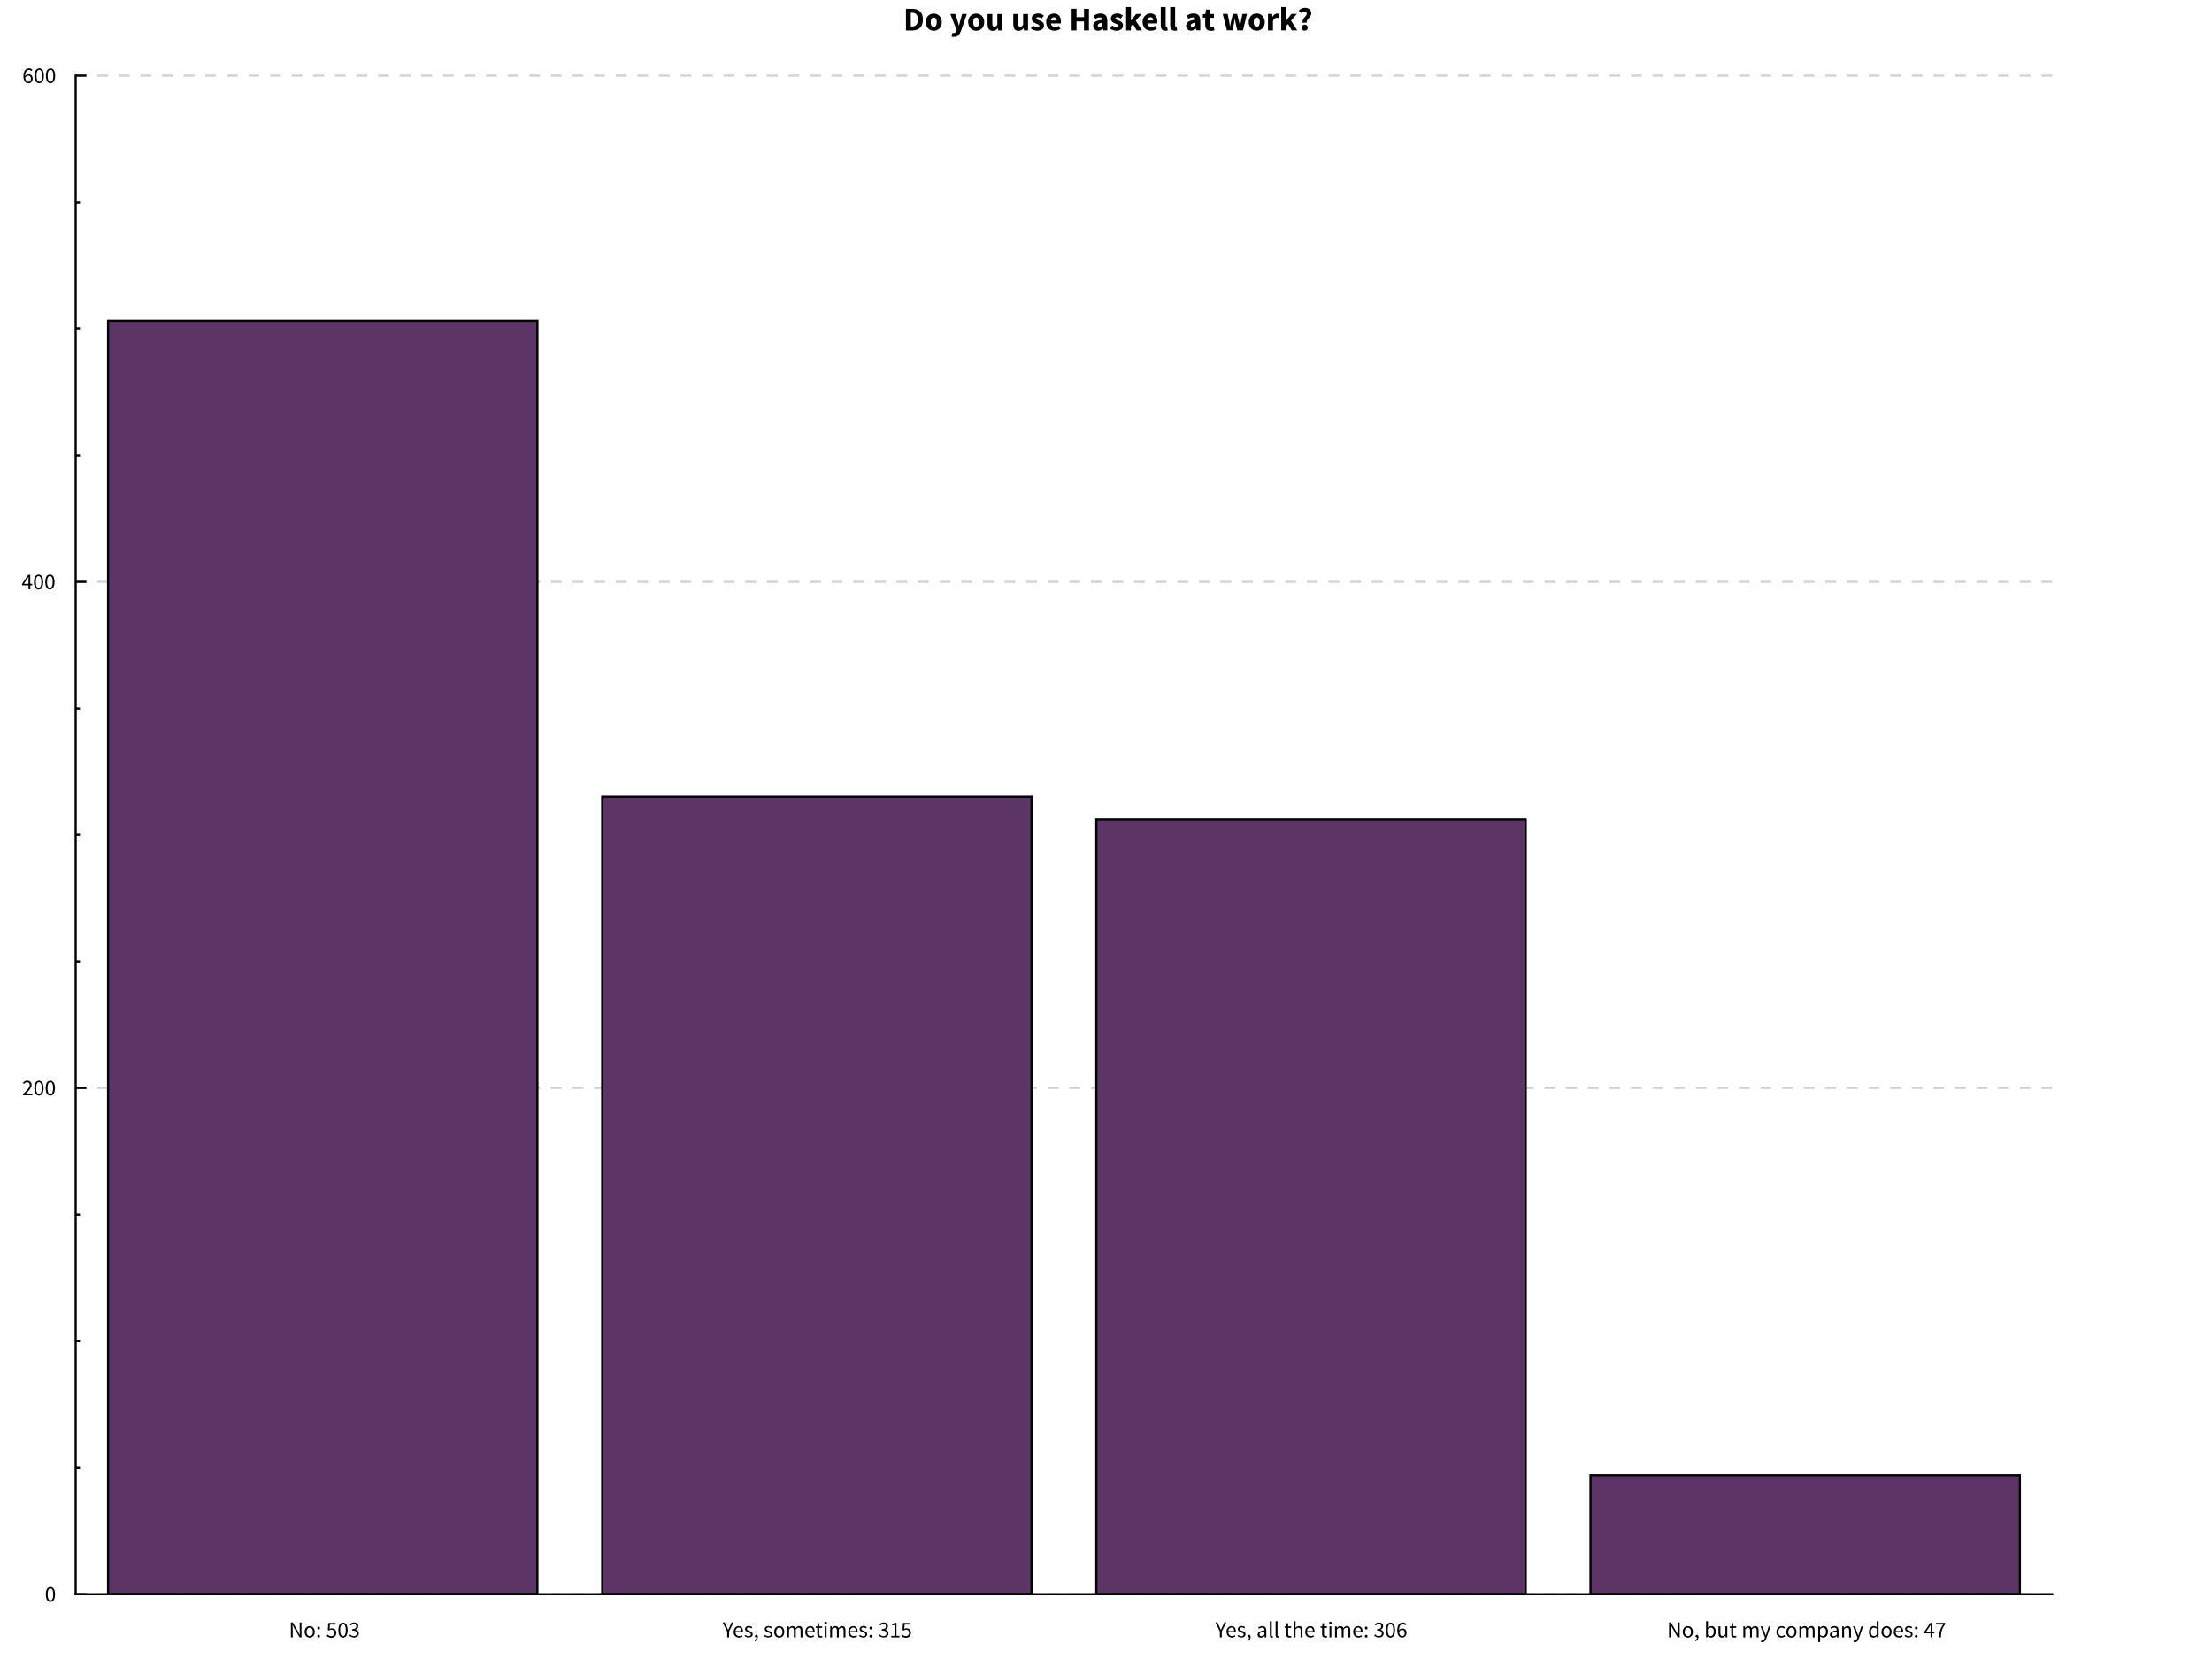 <svg xmlns="http://www.w3.org/2000/svg" stroke="#000" viewBox="0 0 1024 768" font-size="1"><path fill="#FFF" stroke="none" d="M0 0v768h1024V0z"/><path stroke="none" d="M418.165 14.102zm1.186-10.04h2.84c1.16 0 2.08.29 2.08.29.93.294 1.59.902 1.59.902.67.608 1.02 1.548 1.02 1.548.36.94.36 2.233.36 2.233 0 1.293-.35 2.248-.35 2.248-.35.955-1 1.58-1 1.58-.64.623-1.54.93-1.54.93-.9.31-2.01.31-2.01.31h-2.95V4.06zm0 0zm2.7 8.207c.65 0 1.17-.17 1.17-.17.53-.17.9-.55.9-.55.37-.38.58-1 .58-1 .21-.62.21-1.53.21-1.53 0-.9-.21-1.5-.21-1.5-.2-.61-.57-.97-.57-.97-.37-.37-.89-.52-.89-.52-.52-.16-1.17-.16-1.17-.16h-.43v6.37h.43zm5.9 1.83zm.56-3.82c0-.96.31-1.7.31-1.7.31-.75.83-1.26.83-1.26.52-.51 1.2-.78 1.2-.78.68-.27 1.4-.27 1.4-.27.73 0 1.4.27 1.4.27.67.27 1.19.77 1.19.77.52.51.83 1.25.83 1.25.31.74.31 1.7.31 1.7 0 .95-.31 1.7-.31 1.7-.31.74-.82 1.25-.82 1.25-.52.5-1.19.77-1.19.77-.67.27-1.39.27-1.39.27-.73 0-1.4-.27-1.4-.27-.67-.27-1.19-.78-1.19-.78-.51-.51-.82-1.26-.82-1.26-.31-.75-.31-1.71-.31-1.71zm0 0zm2.33 0c0 1 .35 1.58.35 1.58.35.58 1.06.58 1.06.58.7 0 1.05-.59 1.05-.59.36-.59.36-1.59.36-1.59 0-1-.35-1.59-.35-1.59-.35-.59-1.04-.59-1.04-.59-.71 0-1.05.58-1.05.58-.34.58-.34 1.58-.34 1.58zm8.87 3.82zm1.17 1.11c.11.03.25.06.25.06.14.03.27.03.27.03.57 0 .88-.28.88-.28.31-.28.47-.73.47-.73l.11-.4-2.94-7.44h2.28l1.1 3.28c.17.52.31 1.06.31 1.06.14.54.29 1.11.29 1.11h.06c.12-.54.25-1.09.25-1.09.13-.55.27-1.09.27-1.09l.92-3.28h2.17l-2.65 7.72c-.28.72-.58 1.27-.58 1.27-.3.54-.69.91-.69.91-.39.36-.89.54-.89.54-.5.18-1.17.18-1.17.18-.35 0-.6-.04-.6-.04-.25-.04-.48-.12-.48-.12l.4-1.73zm6.73-1.11zm.56-3.82c0-.96.31-1.7.31-1.7.31-.75.83-1.26.83-1.26.52-.51 1.2-.78 1.2-.78.68-.27 1.4-.27 1.4-.27.73 0 1.4.27 1.4.27.67.27 1.19.77 1.19.77.52.51.83 1.25.83 1.25.31.74.31 1.7.31 1.7 0 .95-.31 1.7-.31 1.7-.3.74-.82 1.25-.82 1.25-.51.5-1.18.77-1.18.77-.67.27-1.39.27-1.39.27-.72 0-1.4-.27-1.4-.27-.67-.27-1.19-.78-1.19-.78-.52-.51-.83-1.26-.83-1.26-.31-.75-.31-1.71-.31-1.71zm0 0zm2.33 0c0 1 .35 1.58.35 1.58.35.58 1.06.58 1.06.58.7 0 1.05-.59 1.05-.59.36-.59.36-1.59.36-1.59 0-1-.35-1.59-.35-1.59-.35-.59-1.05-.59-1.05-.59-.71 0-1.05.58-1.05.58-.34.58-.34 1.58-.34 1.58zm5.67 3.82zm.93-7.64h2.27v4.45c0 .83.24 1.14.24 1.14.23.3.73.3.73.3.43 0 .73-.2.73-.2.29-.2.63-.65.63-.65V6.46h2.27v7.64h-1.85l-.17-1.063h-.04c-.49.584-1.05.915-1.05.915-.56.33-1.34.33-1.34.33-1.25 0-1.81-.815-1.81-.815-.56-.816-.56-2.264-.56-2.264v-4.74zm11.02 7.64zm.93-7.64h2.27v4.45c0 .83.23 1.14.23 1.14.23.3.73.3.73.3.43 0 .72-.2.72-.2.29-.2.63-.65.63-.65V6.46h2.27v7.64h-1.85l-.17-1.063h-.04c-.49.584-1.05.915-1.05.915-.56.33-1.35.33-1.35.33-1.25 0-1.81-.815-1.81-.815-.56-.816-.56-2.264-.56-2.264v-4.74zm7.83 7.64zm1.34-2.3c.53.4 1 .6 1 .6.48.2.97.2.97.2.51 0 .74-.17.74-.17.23-.17.23-.48.23-.48 0-.19-.13-.33-.13-.33-.13-.15-.35-.27-.35-.27-.22-.13-.5-.23-.5-.23-.27-.1-.57-.23-.57-.23-.35-.14-.71-.33-.71-.33-.35-.19-.64-.46-.64-.46-.29-.27-.48-.63-.48-.63-.18-.37-.18-.84-.18-.84 0-.53.21-.97.21-.97.21-.45.6-.76.6-.76.39-.31.93-.49.93-.49.54-.18 1.2-.18 1.2-.18.88 0 1.54.3 1.54.3.66.3 1.16.67 1.16.67l-1.04 1.37c-.41-.31-.81-.48-.81-.48-.4-.17-.8-.17-.8-.17-.86 0-.86.6-.86.6 0 .18.12.31.12.31.12.13.33.24.33.24.21.11.48.21.48.21l.56.21c.37.13.73.31.73.31.37.17.67.43.67.43.3.26.49.64.49.64.18.38.18.9.18.9 0 .52-.2.97-.2.97-.2.45-.6.78-.6.78-.4.33-.99.52-.99.52-.59.19-1.36.19-1.36.19-.76 0-1.55-.29-1.55-.29-.8-.3-1.38-.77-1.38-.77zm5.49 2.29zm.56-3.82c0-.93.31-1.67.31-1.67.31-.75.81-1.27.81-1.27.5-.52 1.15-.8 1.15-.8.65-.28 1.34-.28 1.34-.28.82 0 1.43.27 1.43.27.61.28 1.02.77 1.02.77.41.49.61 1.16.61 1.16.2.67.2 1.45.2 1.45 0 .31-.03.56-.03.56-.03.26-.06.39-.06.39h-4.57c.16.88.69 1.27.69 1.27.53.39 1.3.39 1.3.39.82 0 1.65-.51 1.65-.51l.75 1.37c-.58.4-1.3.63-1.3.63-.72.23-1.41.23-1.41.23-.81 0-1.52-.27-1.52-.27-.7-.27-1.23-.79-1.23-.79-.52-.51-.81-1.25-.81-1.25-.29-.74-.29-1.7-.29-1.7zm0 0zm4.93-.79c0-.66-.29-1.08-.29-1.08-.3-.42-.99-.42-.99-.42-.54 0-.95.36-.95.36-.41.36-.53 1.13-.53 1.13h2.76zm5.7 4.6zm1.19-10.04h2.27v3.87h3.47V4.06h2.28v10.042h-2.28v-4.19h-3.47v4.19h-2.26V4.062zm9.2 10.04zm.73-2.13c0-1.2 1.02-1.88 1.02-1.88 1.02-.68 3.28-.91 3.28-.91-.03-.51-.3-.81-.3-.81-.28-.3-.89-.3-.89-.3-.49 0-.98.18-.98.18-.5.18-1.05.5-1.05.5l-.8-1.49c.74-.45 1.55-.73 1.55-.73.81-.28 1.72-.28 1.72-.28 1.48 0 2.26.84 2.26.84.78.84.78 2.61.78 2.61v4.38h-1.85l-.17-.79h-.04c-.49.43-1.04.7-1.04.7-.54.27-1.19.27-1.19.27-.52 0-.94-.18-.94-.18-.41-.18-.71-.5-.71-.5-.29-.32-.45-.73-.45-.73-.16-.41-.16-.9-.16-.9zm0 0zm2.16-.17c0 .37.24.55.24.55.24.17.64.17.64.17.4 0 .68-.17.68-.17.28-.17.58-.48.58-.48v-1.34c-1.21.17-1.67.49-1.67.49-.46.32-.46.77-.46.77zm5.35 2.29zm1.34-2.3c.52.4 1 .6 1 .6.48.2.97.2.97.2.51 0 .74-.17.74-.17.23-.17.23-.48.23-.48 0-.19-.13-.33-.13-.33-.13-.15-.35-.27-.35-.27-.22-.12-.5-.22-.5-.22-.28-.1-.57-.23-.57-.23-.35-.14-.71-.33-.71-.33-.35-.18-.65-.45-.65-.45-.29-.27-.48-.63-.48-.63-.18-.37-.18-.84-.18-.84 0-.53.21-.97.21-.97.21-.45.59-.76.59-.76.39-.31.92-.49.92-.49.54-.18 1.2-.18 1.2-.18.88 0 1.54.3 1.54.3.66.3 1.16.67 1.16.67l-1.06 1.4c-.41-.31-.81-.48-.81-.48-.4-.17-.8-.17-.8-.17-.87 0-.87.6-.87.6 0 .18.13.31.13.31.13.13.33.24.33.24.21.1.48.2.48.2l.57.21c.37.13.74.31.74.31.36.18.66.44.66.44.3.26.48.64.48.64.183.37.183.9.183.9 0 .52-.2.97-.2.97-.2.44-.6.77-.6.77-.4.33-.99.52-.99.52-.585.19-1.355.19-1.355.19-.75 0-1.55-.29-1.55-.29-.79-.3-1.38-.77-1.38-.77zm5.48 2.29zm1-10.8h2.2v6.19h.06L526 6.44h2.467l-2.68 3.15 2.88 4.495h-2.45l-1.723-2.97-.97 1.092v1.88h-2.21V3.3zm7 10.8zm.56-3.82c0-.93.31-1.67.31-1.67.31-.75.81-1.27.81-1.27.5-.52 1.15-.8 1.15-.8.65-.28 1.34-.28 1.34-.28.82 0 1.43.28 1.43.28.61.28 1.02.77 1.02.77.41.49.61 1.16.61 1.16.2.67.2 1.45.2 1.45 0 .31-.03.57-.03.57-.03.25-.07.39-.07.39h-4.57c.16.88.69 1.27.69 1.27.53.4 1.3.4 1.3.4.81 0 1.65-.51 1.65-.51l.75 1.37c-.58.4-1.3.63-1.3.63-.72.23-1.41.23-1.41.23-.82 0-1.52-.27-1.52-.27-.71-.27-1.23-.79-1.23-.79-.52-.52-.81-1.26-.81-1.26-.29-.74-.29-1.697-.29-1.697zm0 0zm4.93-.79c0-.66-.29-1.08-.29-1.08-.3-.41-1-.41-1-.41-.54 0-.94.36-.94.36-.41.36-.53 1.13-.53 1.13h2.76zm2.5 4.6zm1-10.79h2.27v8.52c0 .35.13.49.13.49.13.14.27.14.27.14h.13l.15-.03.28 1.68c-.18.08-.47.13-.47.13-.28.05-.67.05-.67.05-.58 0-.98-.18-.98-.18-.4-.19-.64-.52-.64-.52-.24-.33-.35-.8-.35-.8-.11-.47-.11-1.06-.11-1.06V3.3zm3.41 10.8zm1-10.8H544v8.52c0 .35.13.49.13.49.13.14.27.14.27.14h.13l.15-.03.28 1.68c-.187.07-.47.13-.47.13-.287.05-.67.05-.67.05-.587 0-.987-.18-.987-.18-.4-.19-.64-.52-.64-.52-.24-.33-.35-.8-.35-.8-.11-.47-.11-1.06-.11-1.06V3.3zm6.61 10.79zm.72-2.13c0-1.2 1.02-1.88 1.02-1.88 1.02-.67 3.28-.91 3.28-.91-.03-.51-.31-.81-.31-.81-.27-.3-.89-.3-.89-.3-.5 0-.99.18-.99.18-.49.19-1.05.51-1.05.51l-.8-1.49c.74-.45 1.55-.73 1.55-.73.81-.28 1.72-.28 1.72-.28 1.48 0 2.26.84 2.26.84.78.84.78 2.61.78 2.61v4.37h-1.85l-.17-.79h-.05c-.49.43-1.04.7-1.04.7-.54.27-1.19.27-1.19.27-.52 0-.94-.18-.94-.18-.41-.18-.7-.49-.7-.49-.3-.32-.46-.73-.46-.73-.16-.41-.16-.9-.16-.9zm0 0zm2.16-.17c0 .37.24.55.24.55.24.18.64.18.64.18.4 0 .68-.17.68-.17.28-.17.59-.48.59-.48V10.5c-1.21.17-1.68.49-1.68.49-.46.326-.46.77-.46.77zm5.34 2.3zm1.31-5.86h-1.05V6.56l1.17-.09.26-2.035h1.88v2.03h1.83v1.77h-1.83v3.07c0 .65.27.93.27.93.27.288.72.288.72.288.19 0 .38-.045.38-.045.19-.05.35-.11.35-.11l.36 1.65c-.31.09-.72.184-.72.184-.41.09-.97.09-.97.09-.7 0-1.21-.212-1.21-.212-.5-.215-.81-.6-.81-.6-.32-.385-.46-.932-.46-.932-.15-.545-.15-1.207-.15-1.207v-3.1zm7.79 5.87zm.37-7.64h2.25l.74 3.54c.09.57.17 1.12.17 1.12.08.55.17 1.14.17 1.14h.06c.11-.59.21-1.16.21-1.16.1-.57.24-1.11.24-1.11l.85-3.54h1.96l.86 3.54c.14.57.25 1.13.25 1.13.1.56.23 1.14.23 1.14h.06c.1-.58.17-1.14.17-1.14.07-.55.18-1.12.18-1.12l.72-3.54h2.09l-1.83 7.64h-2.65l-.7-3.06c-.12-.54-.21-1.08-.21-1.08-.09-.54-.2-1.15-.2-1.15h-.06c-.11.61-.19 1.15-.19 1.15-.08.54-.19 1.08-.19 1.08l-.68 3.05h-2.58zm11.46 7.64zm.55-3.82c0-.96.31-1.7.31-1.7.31-.75.82-1.26.82-1.26.52-.51 1.19-.78 1.19-.78.68-.27 1.4-.27 1.4-.27.73 0 1.4.27 1.4.27.67.27 1.19.78 1.19.78.52.51.82 1.25.82 1.25.31.74.31 1.7.31 1.7 0 .95-.31 1.7-.31 1.7-.31.74-.82 1.25-.82 1.25-.51.51-1.18.78-1.18.78-.67.27-1.39.27-1.39.27-.73 0-1.4-.27-1.4-.27-.68-.27-1.2-.78-1.2-.78-.52-.51-.83-1.26-.83-1.26-.3-.75-.3-1.7-.3-1.7zm0 0zm2.33 0c0 1 .35 1.59.35 1.59.35.58 1.06.58 1.06.58.69 0 1.04-.59 1.04-.59.36-.59.36-1.59.36-1.59 0-1-.36-1.59-.36-1.59-.35-.58-1.04-.58-1.04-.58-.71 0-1.06.58-1.06.58-.35.58-.35 1.58-.35 1.58zm5.67 3.82zm1-7.64h1.85l.11 1.37h.06c.42-.79 1-1.15 1-1.15.59-.37 1.17-.37 1.17-.37.32 0 .53.04.53.04.21.03.38.11.38.11l-.37 1.96c-.22-.06-.4-.09-.4-.09-.19-.03-.43-.03-.43-.03-.43 0-.9.31-.9.31-.47.31-.77 1.09-.77 1.09v4.43H587V6.46zm5.13 7.64zm1-10.8h2.21v6.2h.06l2.42-3.04h2.47l-2.69 3.16 2.88 4.49H598l-1.725-2.98-.97 1.094v1.88h-2.2V3.3zm7.44 10.79zM603 10.5c-.076-.527.04-.958.04-.958.115-.43.33-.8.33-.8.22-.37.485-.68.485-.68l.52-.59c.25-.28.41-.55.41-.55.16-.27.16-.56.16-.56 0-.48-.282-.73-.282-.73-.28-.244-.75-.244-.75-.244-.43 0-.76.2-.76.2-.33.2-.64.51-.64.51L601.17 5c.524-.63 1.232-1.016 1.232-1.016.71-.385 1.57-.385 1.57-.385.648 0 1.21.15 1.21.15.562.15.97.47.97.47.408.32.64.82.64.82.23.5.23 1.18.23 1.18 0 .47-.17.85-.17.85-.168.37-.423.7-.423.7-.26.32-.54.62-.54.62-.29.3-.53.62-.53.62-.24.32-.38.68-.38.68-.14.36-.1.82-.1.82h-1.98zm0 0zm-.37 2.323c0-.62.39-1.03.39-1.03.39-.41.97-.41.97-.41.59 0 .98.41.98.41.4.403.4 1.02.4 1.02 0 .6-.396 1-.396 1-.39.41-.972.41-.972.41-.59 0-.97-.41-.97-.41-.39-.407-.39-1.007-.39-1.007z"/><path fill="none" stroke="#D3D3D3" stroke-miterlimit="10" d="M35.02 738h915.025M35.02 503.667h915.025M35.02 269.333h915.025M35.02 35h915.025" stroke-dasharray="5 5"/><g fill="#5C3566" stroke-opacity="0" stroke-width="0" stroke-miterlimit="10" stroke-linejoin="bevel"><defs><clipPath id="a"><path d="M35.02 35v703h915.025V35z"/></clipPath></defs><g clip-path="url(#a)"><path stroke="none" d="M50.02 738V148.652h198.757V738z"/></g></g><g fill-opacity="0" stroke-miterlimit="10"><defs><clipPath id="b"><path d="M35.02 35v703h915.025V35z"/></clipPath></defs><g clip-path="url(#b)"><path fill="none" d="M50.02 738V148.652h198.757V738z"/></g></g><g fill="#5C3566" stroke-opacity="0" stroke-width="0" stroke-miterlimit="10" stroke-linejoin="bevel"><defs><clipPath id="c"><path d="M35.02 35v703h915.025V35z"/></clipPath></defs><g clip-path="url(#c)"><path stroke="none" d="M278.777 738V368.925h198.756V738z"/></g></g><g fill-opacity="0" stroke-miterlimit="10"><defs><clipPath id="d"><path d="M35.02 35v703h915.025V35z"/></clipPath></defs><g clip-path="url(#d)"><path fill="none" d="M278.777 738V368.925h198.756V738z"/></g></g><g fill="#5C3566" stroke-opacity="0" stroke-width="0" stroke-miterlimit="10" stroke-linejoin="bevel"><defs><clipPath id="e"><path d="M35.02 35v703h915.025V35z"/></clipPath></defs><g clip-path="url(#e)"><path stroke="none" d="M507.533 738V379.47H706.29V738z"/></g></g><g fill-opacity="0" stroke-miterlimit="10"><defs><clipPath id="f"><path d="M35.02 35v703h915.025V35z"/></clipPath></defs><g clip-path="url(#f)"><path fill="none" d="M507.533 738V379.47H706.29V738z"/></g></g><g fill="#5C3566" stroke-opacity="0" stroke-width="0" stroke-miterlimit="10" stroke-linejoin="bevel"><defs><clipPath id="g"><path d="M35.02 35v703h915.025V35z"/></clipPath></defs><g clip-path="url(#g)"><path stroke="none" d="M736.29 738v-55.068h198.755V738z"/></g></g><g fill-opacity="0" stroke-miterlimit="10"><defs><clipPath id="h"><path d="M35.02 35v703h915.025V35z"/></clipPath></defs><g clip-path="url(#h)"><path fill="none" d="M736.29 738v-55.068h198.755V738z"/></g></g><path fill="none" stroke-miterlimit="10" d="M35.02 738V35" stroke-linecap="square"/><path fill="none" stroke-miterlimit="10" d="M35.02 738h2m-2-58.583h2m-2-58.584h2m-2-58.583h2m-2-58.583h2m-2-58.584h2m-2-58.583h2m-2-58.583h2m-2-58.584h2m-2-58.583h2m-2-58.583h2m-2-58.584h2M35.02 35h2m-2 703h5m-5-234.333h5m-5-234.334h5M35.02 35h5"/><path stroke="none" d="M20.725 741.445zm2.615.126c-1.02 0-1.586-.9-1.586-.9-.567-.9-.567-2.59-.567-2.59 0-1.69.567-2.57.567-2.57.567-.88 1.586-.88 1.586-.88 1.01 0 1.576.88 1.576.88.567.89.567 2.58.567 2.58 0 1.69-.567 2.6-.567 2.6-.567.91-1.576.91-1.576.91zm0 0zm0-.69c.294 0 .53-.16.53-.16.237-.16.41-.5.41-.5.174-.34.268-.87.268-.87.095-.53.095-1.26.095-1.26 0-.73-.095-1.26-.095-1.26-.094-.52-.267-.85-.267-.85-.17-.33-.41-.49-.41-.49-.23-.16-.53-.16-.53-.16-.29 0-.53.16-.53.16-.24.16-.41.49-.41.49-.17.33-.26.86-.26.86-.09.53-.09 1.26-.09 1.26 0 1.47.37 2.14.37 2.14.37.67.95.67.95.67zM10.2 507.11zm.42-.515c.756-.756 1.344-1.365 1.344-1.365.588-.61.988-1.13.988-1.13.4-.52.61-.955.61-.955.21-.436.21-.846.21-.846 0-.58-.316-.95-.316-.95-.315-.37-.956-.37-.956-.37-.42 0-.777.23-.777.23-.358.23-.652.57-.652.57l-.49-.5c.42-.46.9-.74.9-.74.48-.28 1.14-.28 1.14-.28.94 0 1.47.54 1.47.54.54.54.54 1.43.54 1.43 0 .47-.2.95-.2.95-.2.48-.56.99-.56.99-.36.51-.86 1.06-.86 1.06-.5.55-1.09 1.17-1.09 1.17l.57-.05c.3-.02.56-.02.56-.02h1.94v.74h-4.33v-.52zm4.8.515zm2.616.126c-1.02 0-1.586-.903-1.586-.903-.568-.904-.568-2.595-.568-2.595 0-1.69.568-2.573.568-2.573.567-.883 1.586-.883 1.586-.883 1.008 0 1.575.883 1.575.883.57.882.57 2.573.57 2.573 0 1.69-.57 2.595-.57 2.595-.56.903-1.57.903-1.57.903zm0 0zm0-.693c.294 0 .53-.163.53-.163.236-.163.41-.504.41-.504.173-.342.268-.872.268-.872.094-.53.094-1.266.094-1.266 0-.735-.094-1.26-.094-1.26-.095-.526-.268-.856-.268-.856-.173-.33-.41-.49-.41-.49-.236-.156-.53-.156-.53-.156-.294 0-.536.157-.536.157-.242.158-.415.49-.415.49-.173.33-.268.855-.268.855-.094.525-.094 1.26-.094 1.26 0 1.47.362 2.138.362 2.138.362.667.95.667.95.667zm2.605.567zm2.62.126c-1.02 0-1.58-.903-1.58-.903-.56-.904-.56-2.595-.56-2.595 0-1.69.57-2.573.57-2.573.57-.883 1.59-.883 1.59-.883 1.01 0 1.58.883 1.58.883.57.882.57 2.573.57 2.573 0 1.69-.56 2.595-.56 2.595-.57.903-1.58.903-1.58.903zm0 0zm0-.693c.3 0 .53-.163.53-.163.24-.163.41-.504.41-.504.18-.342.27-.872.27-.872.1-.53.1-1.266.1-1.266 0-.735-.09-1.26-.09-1.26-.09-.526-.26-.856-.26-.856-.17-.33-.41-.49-.41-.49-.23-.156-.53-.156-.53-.156-.29 0-.53.157-.53.157-.24.158-.41.49-.41.49-.17.33-.27.855-.27.855-.09.525-.09 1.26-.09 1.26 0 1.47.37 2.138.37 2.138.36.667.95.667.95.667zM10 272.78zm3.193-2.543v-1.944c0-.273.016-.646.016-.646.01-.373.03-.646.03-.646h-.04c-.13.25-.27.48-.27.48l-.29.48-1.57 2.29h2.1zm0 0zm1.734.693h-.914v1.85h-.82v-1.85H10.18v-.567l2.866-4.286h.967v4.16h.914v.693zm.294 1.85zm2.62.125c-1.02 0-1.58-.904-1.58-.904-.56-.9-.56-2.59-.56-2.59 0-1.69.57-2.57.57-2.57.57-.88 1.59-.88 1.59-.88 1.01 0 1.58.89 1.58.89.57.89.57 2.58.57 2.58 0 1.69-.56 2.6-.56 2.6-.57.91-1.58.91-1.58.91zm0 0zm0-.693c.3 0 .53-.163.53-.163.24-.17.41-.51.41-.51.18-.34.27-.87.27-.87.1-.53.1-1.27.1-1.27 0-.74-.09-1.26-.09-1.26-.09-.53-.27-.86-.27-.86-.17-.33-.41-.49-.41-.49-.23-.16-.53-.16-.53-.16-.29 0-.53.16-.53.16-.24.15-.41.49-.41.49-.17.33-.27.85-.27.85-.09.52-.09 1.26-.09 1.26 0 1.47.36 2.14.36 2.14.37.66.95.66.95.66zm2.61.567zm2.62.12c-1.02 0-1.58-.91-1.58-.91-.56-.91-.56-2.6-.56-2.6 0-1.69.57-2.58.57-2.58.57-.89 1.59-.89 1.59-.89 1.01 0 1.58.88 1.58.88.57.88.57 2.57.57 2.57 0 1.69-.57 2.59-.57 2.59-.56.9-1.57.9-1.57.9zm0 0zm0-.7c.3 0 .53-.17.53-.17.24-.17.41-.51.41-.51.18-.34.27-.87.27-.87.1-.53.1-1.27.1-1.27 0-.74-.09-1.26-.09-1.26-.09-.53-.27-.86-.27-.86-.17-.33-.41-.49-.41-.49-.23-.16-.53-.16-.53-.16-.29 0-.53.16-.53.16-.24.16-.41.49-.41.49-.17.33-.27.85-.27.85-.09.52-.09 1.26-.09 1.26 0 1.47.36 2.14.36 2.14.36.66.95.66.95.66zM10.33 38.44zm2.815-.555c.258 0 .468-.11.468-.11.21-.106.37-.3.37-.3.157-.195.246-.46.246-.46.09-.268.09-.6.09-.6 0-.666-.31-1.04-.31-1.04C13.7 35 13.07 35 13.07 35c-.316 0-.69.204-.69.204-.373.205-.71.677-.71.677.085.99.458 1.5.458 1.5.373.51 1.014.51 1.014.51zm0 0zm1.38-5.027c-.21-.24-.5-.384-.5-.384-.29-.14-.6-.14-.6-.14-.348 0-.663.15-.663.15-.315.145-.557.48-.557.48-.24.338-.39.88-.39.88-.147.54-.16 1.34-.16 1.34.316-.39.736-.614.736-.614.42-.226.83-.226.83-.226.87 0 1.39.515 1.39.515.52.51.52 1.55.52 1.55 0 .48-.15.87-.15.87-.16.39-.43.68-.43.68-.27.28-.63.44-.63.44-.36.16-.77.16-.77.16-.49 0-.91-.2-.91-.2-.42-.2-.73-.61-.73-.61-.31-.41-.49-1.01-.49-1.01-.17-.61-.17-1.42-.17-1.42 0-1.01.21-1.72.21-1.72.21-.71.57-1.16.57-1.16.36-.44.82-.65.82-.65.46-.2.96-.2.96-.2.55 0 .94.2.94.2.39.2.68.51.68.51zm1.03 5.577zm2.617.127c-1.02 0-1.586-.903-1.586-.903-.57-.91-.57-2.6-.57-2.6 0-1.69.567-2.58.567-2.58.568-.89 1.587-.89 1.587-.89 1.01 0 1.577.88 1.577.88.566.88.566 2.57.566 2.57 0 1.69-.57 2.59-.57 2.59-.568.9-1.576.9-1.576.9zm0 0zm0-.693c.294 0 .53-.17.53-.17.237-.16.41-.51.41-.51.173-.34.268-.87.268-.87.097-.53.097-1.27.097-1.27 0-.74-.094-1.26-.094-1.26-.093-.53-.266-.86-.266-.86-.173-.33-.41-.49-.41-.49-.236-.16-.53-.16-.53-.16-.294 0-.536.16-.536.16-.24.16-.41.49-.41.49-.17.33-.26.85-.26.85-.09.53-.09 1.26-.09 1.26 0 1.47.36 2.14.36 2.14.37.67.95.67.95.67zm2.605.56zm2.615.12c-1.02 0-1.588-.9-1.588-.9-.567-.9-.567-2.6-.567-2.6 0-1.69.568-2.58.568-2.58.57-.88 1.587-.88 1.587-.88 1.01 0 1.577.88 1.577.88.56.88.56 2.57.56 2.57 0 1.69-.57 2.59-.57 2.59-.57.9-1.58.9-1.58.9zm0 0zm0-.69c.292 0 .53-.16.53-.16.235-.16.41-.51.41-.51.172-.34.27-.87.27-.87.09-.53.09-1.27.09-1.27 0-.74-.093-1.26-.093-1.26-.1-.53-.27-.86-.27-.86-.18-.33-.41-.49-.41-.49-.24-.16-.53-.16-.53-.16-.3 0-.54.16-.54.16-.25.16-.42.49-.42.49-.18.33-.27.85-.27.85-.1.52-.1 1.26-.1 1.26 0 1.47.36 2.13.36 2.13.36.67.95.67.95.67z"/><path fill="none" stroke-miterlimit="10" d="M35.02 738h915.025" stroke-linecap="square"/><path stroke="none" d="M133.695 758zm.946-6.89h.91l2.49 4.327.75 1.43h.04l-.06-1.09c-.03-.56-.03-1.107-.03-1.107v-3.56h.83V758h-.9l-2.5-4.338-.75-1.418h-.04l.08 1.066c.04.54.04 1.087.04 1.087V758h-.83v-6.89zm5.86 6.89zm.49-2.542c0-.64.2-1.14.2-1.14.2-.5.52-.845.52-.845.33-.347.75-.525.75-.525.43-.18.9-.18.9-.18.47 0 .9.18.9.18.43.178.75.525.75.525.33.346.52.845.52.845.2.5.2 1.14.2 1.14 0 .63-.19 1.13-.19 1.13-.19.498-.52.84-.52.84-.32.34-.75.52-.75.52-.42.178-.9.178-.9.178-.47 0-.89-.18-.89-.18-.42-.177-.75-.52-.75-.52-.32-.34-.52-.84-.52-.84-.19-.498-.19-1.128-.19-1.128zm0 0zm.9 0c0 .44.11.798.11.798.11.357.3.615.3.615.2.26.47.4.47.4.28.15.6.15.6.15.33 0 .6-.14.6-.14.27-.14.47-.4.47-.4.2-.25.3-.61.3-.61.11-.35.11-.8.11-.8 0-.44-.11-.8-.11-.8-.1-.36-.3-.62-.3-.62-.19-.26-.46-.4-.46-.4-.27-.14-.6-.14-.6-.14-.32 0-.6.14-.6.14-.27.14-.47.41-.47.41-.19.26-.3.63-.3.63-.1.37-.1.81-.1.81zM146.2 758zm.682-4.317c0-.305.18-.49.18-.49.186-.182.45-.182.45-.182.25 0 .435.19.435.19.184.19.184.49.184.49 0 .28-.18.47-.18.47-.18.19-.43.19-.43.19-.26 0-.44-.18-.44-.18-.18-.18-.18-.46-.18-.46zm0 0zm0 3.792c0-.305.18-.49.18-.49.186-.182.45-.182.45-.182.25 0 .435.183.435.183.184.184.184.49.184.49 0 .282-.18.466-.18.466-.18.184-.43.184-.43.184-.26 0-.44-.184-.44-.184-.18-.184-.18-.467-.18-.467zm4.05.525zm.684-1.355c.295.305.7.536.7.536.404.24.992.24.992.24.305 0 .573-.11.573-.11.27-.11.47-.31.47-.31.2-.2.32-.48.32-.48.12-.28.12-.63.12-.63 0-.69-.39-1.08-.39-1.08-.39-.39-1.04-.39-1.04-.39-.35 0-.59.11-.59.11-.24.11-.55.31-.55.31l-.46-.29.22-3.22h3.35v.75h-2.59l-.18 1.99c.24-.13.49-.2.49-.2.25-.07.55-.07.55-.07.43 0 .81.13.81.13.38.13.66.39.66.39.29.26.45.65.45.65.17.4.17.94.17.94 0 .55-.19.97-.19.97-.19.42-.5.71-.5.71-.32.29-.72.44-.72.44-.4.15-.85.15-.85.15-.4 0-.73-.08-.73-.08-.33-.08-.6-.2-.6-.2-.26-.12-.48-.28-.48-.28-.21-.16-.38-.34-.38-.34zm4.54 1.355zm2.614.126c-1.02 0-1.586-.903-1.586-.903-.563-.904-.563-2.595-.563-2.595 0-1.69.57-2.573.57-2.573.57-.883 1.59-.883 1.59-.883 1.01 0 1.58.883 1.58.883.57.882.57 2.573.57 2.573 0 1.69-.56 2.595-.56 2.595-.56.903-1.57.903-1.57.903zm0 0zm0-.693c.294 0 .53-.163.53-.163.237-.163.41-.504.41-.504.174-.342.268-.872.268-.872.096-.53.096-1.266.096-1.266 0-.735-.092-1.26-.092-1.26-.095-.525-.27-.856-.27-.856-.172-.33-.41-.49-.41-.49-.235-.156-.53-.156-.53-.156-.293 0-.534.157-.534.157-.242.158-.415.49-.415.49-.173.33-.267.855-.267.855-.094.525-.094 1.26-.094 1.26 0 1.47.363 2.138.363 2.138.36.667.95.667.95.667zm2.605.567zm.716-1.387c.3.315.71.557.71.557.4.242 1 .242 1 .242.61 0 1-.33 1-.33.38-.332.38-.9.38-.9 0-.293-.11-.54-.11-.54-.11-.247-.36-.426-.36-.426-.25-.178-.66-.273-.66-.273-.41-.094-1.01-.094-1.01-.094v-.67c.54 0 .9-.1.9-.1.36-.1.59-.26.59-.26.22-.17.32-.4.32-.4.09-.23.09-.5.09-.5 0-.5-.31-.78-.31-.78-.31-.29-.84-.29-.84-.29-.42 0-.77.19-.77.19-.35.18-.65.49-.65.49l-.46-.55c.39-.37.85-.61.85-.61.47-.24 1.07-.24 1.07-.24.45 0 .81.11.81.11.37.11.64.33.64.33.27.21.42.53.42.53.15.31.15.72.15.72 0 .61-.33 1-.33 1-.33.39-.88.6-.88.6v.04c.31.07.57.21.57.21.26.14.46.35.46.35.2.21.31.5.31.5.11.28.11.63.11.63 0 .44-.17.79-.17.79-.17.35-.47.6-.47.6-.3.25-.7.38-.7.38-.4.13-.87.13-.87.13-.4 0-.73-.08-.73-.08-.33-.08-.6-.21-.6-.21-.27-.13-.48-.3-.48-.3-.21-.17-.38-.36-.38-.36zM334.58 758zm2.058-2.668l-2.07-4.223h.94l.892 1.94.33.74c.156.37.335.75.335.75h.042c.176-.39.355-.76.355-.76.178-.37.336-.75.336-.75l.88-1.95h.915l-2.07 4.22v2.7h-.88v-2.67zm2.51 2.668zm.487-2.542c0-.63.194-1.13.194-1.13.19-.498.51-.845.51-.845.32-.346.73-.53.73-.53.41-.184.85-.184.85-.184.48 0 .87.16.87.16.38.17.64.48.64.48.26.31.39.75.39.75.13.44.13.98.13.98 0 .28-.03.47-.03.47h-3.45c.05.83.51 1.31.51 1.31.45.48 1.19.48 1.19.48.36 0 .67-.11.67-.11.31-.11.59-.29.59-.29l.3.56c-.33.21-.74.37-.74.37-.41.16-.94.16-.94.16-.52 0-.96-.19-.96-.19-.45-.19-.78-.53-.78-.53-.33-.34-.52-.84-.52-.84-.19-.5-.19-1.13-.19-1.13zm0 0zm3.572-.39c0-.786-.33-1.2-.33-1.2-.334-.416-.93-.416-.93-.416-.276 0-.52.11-.52.11-.25.11-.45.315-.45.315-.2.205-.33.504-.33.504-.13.3-.17.69-.17.69h2.73zM344.36 758zm.725-1.155c.335.273.687.44.687.44.352.17.814.17.814.17.503 0 .755-.232.755-.232.26-.23.26-.567.26-.567 0-.2-.1-.347-.1-.347-.1-.15-.27-.26-.27-.26-.16-.11-.37-.2-.37-.2l-.42-.17c-.27-.1-.54-.22-.54-.22-.27-.12-.49-.3-.49-.3-.21-.18-.35-.41-.35-.41-.14-.23-.14-.56-.14-.56 0-.31.12-.58.12-.58.12-.27.35-.46.35-.46.23-.19.55-.31.55-.31.33-.11.74-.11.74-.11.49 0 .89.17.89.17.4.16.7.41.7.41l-.41.54c-.26-.2-.55-.33-.55-.33-.28-.13-.62-.13-.62-.13-.48 0-.71.22-.71.22-.22.22-.22.51-.22.51 0 .18.1.31.1.31.1.13.25.23.25.23.16.1.36.18.36.18l.43.16c.27.1.55.22.55.22.28.11.5.29.5.29.22.17.36.42.36.42.15.25.15.61.15.61 0 .31-.12.59-.12.59-.12.27-.36.48-.36.48-.24.21-.59.33-.59.33-.35.12-.8.12-.8.12-.55 0-1.04-.2-1.04-.2-.49-.2-.86-.51-.86-.51zM348.76 758zm.494 1.282c.44-.2.692-.526.692-.526.254-.325.254-.756.254-.756-.03.01-.105.01-.105.01-.255 0-.44-.152-.44-.152-.182-.152-.182-.446-.182-.446 0-.284.187-.447.187-.447.19-.162.45-.162.45-.162.338 0 .532.273.532.273.192.273.192.745.192.745 0 .69-.367 1.19-.367 1.19-.368.51-1.01.78-1.01.78zM353.5 758zm.725-1.155c.337.273.688.44.688.44.352.17.815.17.815.17.502 0 .754-.232.754-.232.252-.23.252-.567.252-.567 0-.2-.105-.347-.105-.347-.11-.15-.27-.26-.27-.26-.17-.11-.38-.2-.38-.2l-.42-.17c-.28-.1-.55-.22-.55-.22-.28-.12-.49-.3-.49-.3-.22-.18-.35-.41-.35-.41-.14-.23-.14-.56-.14-.56 0-.31.12-.58.12-.58.12-.27.34-.46.34-.46.23-.19.55-.31.55-.31.32-.11.73-.11.73-.11.48 0 .89.17.89.17.4.16.69.41.69.41l-.41.54c-.26-.2-.55-.33-.55-.33-.29-.13-.62-.13-.62-.13-.49 0-.71.22-.71.22-.23.22-.23.51-.23.51 0 .18.09.31.09.31.1.13.25.23.25.23.15.1.36.18.36.18l.42.16c.27.1.55.22.55.22.28.11.5.29.5.29.22.17.36.42.36.42.14.25.14.61.14.61 0 .31-.12.59-.12.59-.13.27-.36.48-.36.48-.24.21-.59.33-.59.33-.35.12-.81.12-.81.12-.55 0-1.04-.2-1.04-.2-.49-.2-.86-.51-.86-.51zm3.677 1.155zm.483-2.542c0-.64.194-1.14.194-1.14.19-.5.52-.845.52-.845.32-.347.75-.525.75-.525.42-.18.9-.18.9-.18.47 0 .89.18.89.18.42.178.75.525.75.525.32.346.52.845.52.845.19.5.19 1.14.19 1.14 0 .63-.2 1.13-.2 1.13-.2.498-.52.84-.52.84-.33.34-.76.52-.76.52-.43.178-.9.178-.9.178-.48 0-.9-.18-.9-.18-.43-.177-.75-.52-.75-.52-.33-.34-.52-.84-.52-.84-.2-.498-.2-1.128-.2-1.128zm0 0zm.893 0c0 .44.103.798.103.798.11.357.3.615.3.615.2.26.47.4.47.4.28.15.6.15.6.15.33 0 .6-.14.6-.14.28-.14.47-.4.47-.4.2-.25.3-.61.3-.61.11-.35.11-.8.11-.8 0-.44-.1-.8-.1-.8-.1-.36-.3-.62-.3-.62-.19-.26-.46-.4-.46-.4-.27-.14-.59-.14-.59-.14-.33 0-.6.14-.6.14-.27.14-.47.41-.47.41-.19.26-.3.63-.3.63-.1.37-.1.81-.1.81zm4.315 2.542zm.862-5.105h.714l.07.735h.03c.33-.367.73-.614.73-.614.39-.247.85-.247.85-.247.59 0 .92.25.92.25.33.26.49.72.49.72.4-.44.8-.71.8-.71.4-.27.87-.27.87-.27.79 0 1.17.5 1.17.5.38.5.38 1.49.38 1.49V758h-.86v-3.12c0-.724-.24-1.045-.24-1.045-.23-.32-.72-.32-.72-.32-.58 0-1.29.788-1.29.788V758h-.86v-3.12c0-.724-.23-1.045-.23-1.045-.23-.32-.73-.32-.73-.32-.58 0-1.28.788-1.28.788V758h-.86v-5.105zM372.3 758zm.484-2.542c0-.63.195-1.13.195-1.13.19-.498.51-.845.51-.845.32-.346.73-.53.73-.53.41-.184.85-.184.85-.184.48 0 .87.16.87.16.38.17.64.48.64.48.26.31.39.75.39.75.13.44.13.98.13.98 0 .28-.03.47-.03.47h-3.45c.05.83.51 1.31.51 1.31.45.48 1.19.48 1.19.48.36 0 .67-.11.67-.11.31-.11.59-.29.59-.29l.3.56c-.34.21-.75.37-.75.37-.41.16-.94.16-.94.16-.52 0-.96-.19-.96-.19-.45-.19-.78-.53-.78-.53-.33-.34-.52-.84-.52-.84-.19-.5-.19-1.13-.19-1.13zm0 0zm3.572-.39c0-.786-.332-1.2-.332-1.2-.33-.416-.93-.416-.93-.416-.273 0-.52.11-.52.11-.246.11-.446.315-.446.315-.2.205-.33.504-.33.504-.132.3-.174.69-.174.69h2.73zm1.007 2.932zm1.01-4.4h-.758v-.653l.798-.052.105-1.43h.724v1.43h1.377v.704h-1.38v2.83c0 .47.17.73.17.73.17.25.61.25.61.25.13 0 .29-.04.29-.04.15-.05.28-.1.28-.1l.16.65c-.21.07-.46.13-.46.13-.25.05-.49.05-.49.05-.41 0-.69-.13-.69-.13-.28-.13-.45-.35-.45-.35-.18-.22-.25-.54-.25-.54-.08-.32-.08-.7-.08-.7v-2.82zm2.54 4.4zm1.303-6.155c-.252 0-.425-.158-.425-.158-.17-.158-.17-.4-.17-.4 0-.25.18-.404.18-.404.18-.152.43-.152.43-.152.25 0 .43.16.43.16.18.16.18.41.18.41 0 .24-.17.4-.17.4-.17.16-.43.16-.43.16zm0 0zm-.44 1.05h.86V758h-.86v-5.105zM383.5 758zm.86-5.105h.715l.074.735h.03c.33-.367.73-.614.73-.614.39-.247.85-.247.85-.247.58 0 .92.25.92.25.33.26.49.72.49.72.4-.44.8-.71.8-.71.4-.27.87-.27.87-.27.79 0 1.17.5 1.17.5.38.5.38 1.49.38 1.49V758h-.86v-3.12c0-.724-.23-1.045-.23-1.045-.24-.32-.72-.32-.72-.32-.58 0-1.28.788-1.28.788V758h-.86v-3.12c0-.724-.24-1.045-.24-1.045-.23-.32-.73-.32-.73-.32-.58 0-1.28.788-1.28.788V758h-.86v-5.105zm7.85 5.105zm.483-2.542c0-.63.194-1.13.194-1.13.195-.498.515-.845.515-.845.32-.346.73-.53.73-.53.41-.184.85-.184.85-.184.484 0 .867.16.867.16.38.17.64.48.64.48.25.31.39.75.39.75.13.44.13.98.13.98 0 .28-.03.47-.03.47h-3.45c.05.83.51 1.31.51 1.31.45.48 1.19.48 1.19.48.37 0 .68-.11.68-.11.31-.11.59-.29.59-.29l.3.56c-.34.21-.75.37-.75.37-.41.16-.94.16-.94.16-.52 0-.96-.19-.96-.19-.45-.19-.78-.53-.78-.53-.33-.34-.52-.84-.52-.84-.19-.5-.19-1.13-.19-1.13zm0 0zm3.57-.39c0-.786-.33-1.2-.33-1.2-.33-.416-.93-.416-.93-.416-.272 0-.52.11-.52.11-.246.11-.446.315-.446.315-.2.205-.33.504-.33.504-.132.3-.174.69-.174.69h2.73zM397.42 758zm.725-1.155c.336.273.688.44.688.44.35.17.814.17.814.17.504 0 .756-.232.756-.232.252-.23.252-.567.252-.567 0-.2-.105-.347-.105-.347-.105-.15-.268-.26-.268-.26-.163-.11-.373-.2-.373-.2l-.42-.17c-.28-.1-.55-.22-.55-.22-.28-.12-.49-.3-.49-.3-.22-.18-.35-.41-.35-.41-.14-.23-.14-.56-.14-.56 0-.31.12-.58.12-.58.12-.27.34-.46.34-.46.22-.19.55-.31.55-.31.32-.11.73-.11.73-.11.48 0 .88.17.88.17.4.16.7.41.7.41l-.41.54c-.27-.2-.55-.33-.55-.33-.29-.13-.62-.13-.62-.13-.49 0-.71.22-.71.22-.23.22-.23.51-.23.51 0 .18.09.31.09.31.09.13.25.23.25.23.16.1.36.18.36.18l.42.16c.27.1.55.22.55.22.28.11.5.29.5.29.22.17.36.42.36.42.14.25.14.61.14.61 0 .31-.12.59-.12.59-.13.27-.36.48-.36.48-.24.21-.59.33-.59.33-.36.12-.81.12-.81.12-.55 0-1.04-.2-1.04-.2-.5-.2-.86-.51-.86-.51zM401.82 758zm.684-4.317c0-.305.184-.49.184-.49.183-.182.446-.182.446-.182.252 0 .436.19.436.19.184.19.184.49.184.49 0 .28-.184.47-.184.47-.184.19-.436.19-.436.19-.263 0-.446-.18-.446-.18-.184-.18-.184-.46-.184-.46zm0 0zm0 3.792c0-.305.184-.49.184-.49.183-.182.446-.182.446-.182.252 0 .436.183.436.183.184.184.184.49.184.49 0 .282-.184.466-.184.466-.184.184-.436.184-.436.184-.263 0-.446-.184-.446-.184-.184-.184-.184-.467-.184-.467zm4.054.525zm.715-1.387c.304.315.71.557.71.557.403.242 1.002.242 1.002.242.61 0 .998-.33.998-.33.388-.332.388-.9.388-.9 0-.293-.11-.54-.11-.54-.11-.247-.36-.426-.36-.426-.25-.178-.66-.273-.66-.273-.41-.094-1.01-.094-1.01-.094v-.67c.54 0 .9-.1.9-.1.36-.1.59-.26.59-.26.23-.17.32-.4.32-.4.1-.23.1-.5.1-.5 0-.5-.31-.78-.31-.78-.31-.29-.84-.29-.84-.29-.42 0-.77.19-.77.19-.35.18-.65.49-.65.49l-.46-.55c.39-.37.86-.61.86-.61.47-.24 1.07-.24 1.07-.24.44 0 .81.11.81.11.37.11.64.33.64.33.27.21.42.53.42.53.15.31.15.72.15.72 0 .61-.33 1-.33 1-.33.39-.88.6-.88.6v.04c.31.07.57.21.57.21.26.14.46.35.46.35.2.21.31.5.31.5.11.28.11.63.11.63 0 .44-.17.79-.17.79-.17.35-.47.6-.47.6-.3.25-.7.38-.7.38-.4.13-.86.13-.86.13-.4 0-.73-.08-.73-.08-.33-.08-.6-.21-.6-.21-.27-.13-.48-.3-.48-.3-.21-.17-.38-.36-.38-.36zM411.78 758zm.83-.714h1.532v-4.937h-1.218v-.56c.462-.09.803-.21.803-.21.342-.12.615-.29.615-.29h.662v5.99h1.386v.72h-3.78v-.72zM417 758zm.682-1.355c.294.305.7.536.7.536.403.24.99.24.99.24.306 0 .574-.11.574-.11.268-.11.467-.31.467-.31.2-.2.315-.48.315-.48.116-.28.116-.63.116-.63 0-.69-.39-1.08-.39-1.08-.387-.39-1.04-.39-1.04-.39-.345 0-.592.11-.592.11-.247.11-.552.31-.552.31l-.462-.29.22-3.22h3.352v.75h-2.595l-.18 1.99c.243-.13.485-.2.485-.2.24-.07.546-.07.546-.07.43 0 .81.13.81.13.377.13.66.39.66.39.284.26.447.65.447.65.163.4.163.94.163.94 0 .55-.19.97-.19.97-.188.42-.504.71-.504.71-.315.29-.72.44-.72.44-.403.15-.845.15-.845.15-.4 0-.73-.08-.73-.08-.33-.08-.598-.2-.598-.2-.27-.12-.49-.28-.49-.28-.22-.16-.39-.34-.39-.34zM562.704 758zm2.06-2.668l-2.07-4.223h.935l.89 1.94c.17.38.32.74.32.74.16.37.33.75.33.75h.04l.35-.76c.18-.37.33-.75.33-.75l.88-1.95h.91l-2.07 4.22v2.7h-.88v-2.67zm2.51 2.668zm.483-2.542c0-.63.194-1.13.194-1.13.2-.498.52-.845.52-.845.32-.346.73-.53.73-.53.41-.184.85-.184.85-.184.49 0 .87.16.87.16.39.17.64.48.64.48.26.31.4.75.4.75.14.44.14.98.14.98 0 .28-.03.47-.03.47h-3.44c.05.83.51 1.31.51 1.31.46.48 1.19.48 1.19.48.37 0 .68-.11.68-.11.31-.11.59-.29.59-.29l.31.56c-.33.21-.74.37-.74.37-.41.16-.93.16-.93.16-.51 0-.96-.19-.96-.19-.44-.19-.78-.53-.78-.53-.33-.34-.52-.84-.52-.84-.19-.5-.19-1.13-.19-1.13zm0 0zm3.57-.39c0-.786-.33-1.2-.33-1.2-.33-.416-.93-.416-.93-.416-.273 0-.52.11-.52.11-.246.11-.446.315-.446.315-.19.205-.33.504-.33.504-.13.3-.17.69-.17.69h2.73zm1.157 2.932zm.724-1.155c.337.273.688.44.688.44.352.17.815.17.815.17.51 0 .76-.232.76-.232.25-.23.25-.567.25-.567 0-.2-.1-.347-.1-.347-.1-.15-.27-.26-.27-.26-.16-.11-.37-.2-.37-.2l-.42-.17c-.27-.1-.54-.22-.54-.22-.27-.12-.49-.3-.49-.3-.21-.18-.35-.41-.35-.41-.13-.23-.13-.56-.13-.56 0-.31.12-.58.12-.58.12-.27.35-.46.35-.46.23-.19.56-.31.56-.31.33-.11.74-.11.74-.11.49 0 .89.17.89.17.41.16.7.41.7.41l-.41.54c-.26-.2-.54-.33-.54-.33-.28-.13-.62-.13-.62-.13-.48 0-.7.22-.7.22-.23.22-.23.51-.23.51 0 .18.09.31.09.31.1.13.25.23.25.23.16.1.37.18.37.18l.42.16c.27.1.55.22.55.22.28.11.5.29.5.29.22.17.36.42.36.42.14.25.14.61.14.61 0 .31-.12.59-.12.59-.12.27-.36.48-.36.48-.23.21-.58.33-.58.33-.35.12-.8.12-.8.12-.54 0-1.04-.2-1.04-.2-.49-.2-.86-.51-.86-.51zm3.677 1.155zm.494 1.282c.44-.2.69-.526.69-.526.25-.325.25-.756.25-.756-.03.01-.11.01-.11.01-.26 0-.44-.152-.44-.152-.19-.152-.19-.446-.19-.446 0-.284.19-.447.19-.447.19-.162.45-.162.45-.162.33 0 .53.273.53.273.19.273.19.745.19.745 0 .69-.37 1.19-.37 1.19-.37.51-1.01.78-1.01.78zm4.24-1.282zm.61-1.323c0-.84.75-1.287.75-1.287.75-.447 2.39-.625 2.39-.625 0-.242-.05-.473-.05-.473-.05-.23-.17-.41-.17-.41-.12-.178-.32-.29-.32-.29-.2-.11-.52-.11-.52-.11-.46 0-.84.17-.84.17-.39.167-.69.377-.69.377l-.35-.6c.35-.23.87-.45.87-.45.51-.22 1.13-.22 1.13-.22.93 0 1.35.57 1.35.57.42.57.42 1.53.42 1.53V758h-.72l-.08-.61h-.02c-.37.306-.8.52-.8.52-.43.216-.9.216-.9.216-.66 0-1.08-.378-1.08-.378-.43-.378-.43-1.07-.43-1.07zm0 0zm.85-.064c0 .442.25.63.25.63.25.19.63.19.63.19.37 0 .7-.173.7-.173.33-.174.69-.51.69-.51v-1.418c-.64.084-1.09.2-1.09.2-.44.115-.71.273-.71.273-.27.157-.38.362-.38.362-.12.205-.12.446-.12.446zM587 758zm.862-7.48h.86v6.514c0 .21.075.294.075.294.073.084.168.084.168.084h.078l.11-.02.116.65c-.09.042-.2.063-.2.063-.12.02-.3.02-.3.02-.5 0-.71-.293-.71-.293-.21-.294-.21-.86-.21-.86v-6.45zm1.817 7.48zm.86-7.48h.86v6.514c0 .21.07.294.07.294.07.084.17.084.17.084h.08l.11-.02.11.65c-.09.042-.2.063-.2.063-.12.02-.3.02-.3.02-.5 0-.71-.293-.71-.293-.21-.294-.21-.86-.21-.86v-6.45zm3.94 7.48zm1-4.4h-.76v-.653l.8-.052.1-1.43h.72v1.43h1.37v.704h-1.38v2.83c0 .47.17.73.17.73.17.25.61.25.61.25.14 0 .29-.04.29-.04.16-.05.28-.1.28-.1l.17.65c-.21.07-.46.13-.46.13-.25.05-.49.05-.49.05-.41 0-.69-.13-.69-.13-.28-.13-.46-.35-.46-.35-.17-.22-.25-.54-.25-.54-.07-.32-.07-.7-.07-.7v-2.82zm2.54 4.4zm.86-7.48h.86v2.04l-.04 1.05c.37-.347.77-.594.77-.594.4-.247.93-.247.93-.247.81 0 1.18.5 1.18.5.37.5.37 1.49.37 1.49V758h-.86v-3.12c0-.725-.23-1.045-.23-1.045-.23-.32-.74-.32-.74-.32-.4 0-.7.2-.7.2-.31.2-.69.587-.69.587V758h-.86v-7.48zm4.85 7.48zm.48-2.542c0-.63.19-1.13.19-1.13.19-.498.51-.845.51-.845.32-.346.73-.53.73-.53.41-.184.85-.184.85-.184.48 0 .87.16.87.16.38.17.64.48.64.48.26.31.39.75.39.75.13.44.13.98.13.98 0 .28-.03.47-.03.47h-3.45c.05.83.51 1.31.51 1.31.45.48 1.19.48 1.19.48.36 0 .67-.11.67-.11.31-.11.59-.29.59-.29l.3.56c-.33.21-.74.37-.74.37-.41.16-.94.16-.94.16-.52 0-.96-.19-.96-.19-.45-.19-.78-.53-.78-.53-.33-.34-.52-.84-.52-.84-.19-.5-.19-1.13-.19-1.13zm0 0zm3.57-.39c0-.786-.34-1.2-.34-1.2-.33-.416-.93-.416-.93-.416-.27 0-.52.11-.52.11-.25.11-.45.315-.45.315-.2.205-.33.504-.33.504-.13.3-.18.69-.18.69h2.73zm3.28 2.932zm1.01-4.4h-.76v-.653l.79-.052.11-1.43h.72v1.43h1.37v.704h-1.38v2.83c0 .47.17.73.17.73.17.25.61.25.61.25.14 0 .29-.04.29-.04.16-.05.29-.1.29-.1l.17.65c-.21.07-.46.13-.46.13-.25.05-.49.05-.49.05-.41 0-.69-.13-.69-.13-.28-.13-.45-.35-.45-.35-.17-.22-.25-.54-.25-.54-.07-.32-.07-.7-.07-.7v-2.82zm2.54 4.4zm1.3-6.155c-.26 0-.43-.158-.43-.158-.18-.158-.18-.4-.18-.4 0-.25.17-.404.17-.404.17-.152.42-.152.42-.152.25 0 .42.16.42.16.17.16.17.41.17.41 0 .24-.18.4-.18.4-.17.16-.42.16-.42.16zm0 0zm-.44 1.05h.86V758h-.86v-5.105zM617.2 758zm.86-5.105h.715l.074.735h.03c.33-.367.73-.614.73-.614.39-.247.85-.247.85-.247.59 0 .92.25.92.25.33.26.49.72.49.72.4-.44.8-.71.8-.71.4-.27.87-.27.87-.27.79 0 1.17.5 1.17.5.38.5.38 1.49.38 1.49V758h-.86v-3.12c0-.724-.24-1.045-.24-1.045-.23-.32-.72-.32-.72-.32-.58 0-1.28.788-1.28.788V758h-.86v-3.12c0-.724-.23-1.045-.23-1.045-.24-.32-.73-.32-.73-.32-.58 0-1.28.788-1.28.788V758h-.86v-5.105zm7.85 5.105zm.485-2.542c0-.63.196-1.13.196-1.13.2-.498.52-.845.52-.845.32-.346.73-.53.73-.53.41-.184.85-.184.85-.184.49 0 .87.16.87.16.39.17.64.48.64.48.26.31.4.75.4.75.14.44.14.98.14.98 0 .28-.03.47-.03.47h-3.44c.05.83.51 1.31.51 1.31.46.48 1.19.48 1.19.48.37 0 .68-.11.68-.11.31-.11.59-.29.59-.29l.31.56c-.33.21-.74.37-.74.37-.41.16-.94.16-.94.16-.51 0-.96-.19-.96-.19-.44-.19-.77-.53-.77-.53-.33-.34-.52-.84-.52-.84-.19-.5-.19-1.13-.19-1.13zm0 0zm3.57-.39c0-.786-.33-1.2-.33-1.2-.33-.416-.93-.416-.93-.416-.27 0-.52.11-.52.11-.244.11-.444.315-.444.315-.2.205-.33.504-.33.504-.13.3-.17.69-.17.69h2.73zm1.16 2.932zm.68-4.317c0-.305.186-.49.186-.49.19-.182.45-.182.45-.182.26 0 .44.19.44.19.19.19.19.49.19.49 0 .28-.18.47-.18.47-.18.19-.43.19-.43.19-.26 0-.44-.18-.44-.18-.18-.18-.18-.46-.18-.46zm0 0zm0 3.792c0-.305.186-.49.186-.49.19-.182.45-.182.45-.182.26 0 .44.183.44.183.19.184.19.49.19.49 0 .282-.18.466-.18.466-.18.184-.43.184-.43.184-.26 0-.44-.184-.44-.184-.18-.184-.18-.467-.18-.467zm4.057.525zm.714-1.387c.306.315.71.557.71.557.405.242 1.003.242 1.003.242.61 0 1-.33 1-.33.39-.332.39-.9.39-.9 0-.293-.11-.54-.11-.54-.11-.247-.37-.426-.37-.426-.26-.178-.67-.273-.67-.273-.41-.094-1.01-.094-1.01-.094v-.67c.53 0 .89-.1.89-.1.36-.1.59-.26.59-.26.22-.17.32-.4.32-.4.09-.23.09-.5.09-.5 0-.5-.31-.78-.31-.78-.31-.29-.85-.29-.85-.29-.42 0-.77.19-.77.19-.35.18-.65.49-.65.49l-.46-.55c.39-.37.86-.61.86-.61.47-.24 1.07-.24 1.07-.24.44 0 .81.11.81.11.37.11.64.33.64.33.26.21.41.53.41.53.15.31.15.72.15.72 0 .61-.34 1-.34 1-.34.39-.88.6-.88.6v.04c.3.07.57.21.57.21.26.14.46.35.46.35.2.21.31.5.31.5.11.28.11.63.11.63 0 .44-.18.79-.18.79-.17.35-.47.6-.47.6-.3.25-.7.38-.7.38-.4.13-.86.13-.86.13-.4 0-.73-.08-.73-.08-.33-.08-.6-.21-.6-.21-.27-.13-.49-.3-.49-.3-.21-.17-.38-.36-.38-.36zm4.51 1.387zm2.616.126c-1.02 0-1.586-.903-1.586-.903-.567-.904-.567-2.595-.567-2.595 0-1.69.56-2.573.56-2.573.56-.883 1.58-.883 1.58-.883 1.01 0 1.57.883 1.57.883.56.882.56 2.573.56 2.573 0 1.69-.57 2.595-.57 2.595-.57.903-1.58.903-1.58.903zm0 0zm0-.693c.294 0 .53-.163.53-.163.237-.163.41-.504.41-.504.174-.342.268-.872.268-.872.097-.53.097-1.266.097-1.266 0-.735-.095-1.26-.095-1.26-.093-.525-.267-.856-.267-.856-.173-.33-.41-.49-.41-.49-.236-.156-.53-.156-.53-.156-.294 0-.536.157-.536.157-.24.158-.42.49-.42.49-.17.33-.26.855-.26.855-.09.525-.09 1.26-.09 1.26 0 1.47.36 2.138.36 2.138.36.667.95.667.95.667zm2.605.567zm2.814-.557c.26 0 .47-.105.47-.105.21-.105.37-.3.37-.3.16-.193.25-.46.25-.46.08-.27.08-.605.08-.605 0-.662-.3-1.04-.3-1.04-.3-.378-.93-.378-.93-.378-.31 0-.69.204-.69.204-.37.2-.71.67-.71.67.09.98.46 1.49.46 1.49.37.51 1.01.51 1.01.51zm0 0zm1.38-5.02c-.21-.242-.5-.384-.5-.384-.29-.15-.6-.15-.6-.15-.34 0-.66.14-.66.14-.31.14-.56.48-.56.48-.24.33-.39.87-.39.87-.15.54-.16 1.34-.16 1.34.32-.39.74-.62.74-.62.42-.23.83-.23.83-.23.87 0 1.39.51 1.39.51.52.51.52 1.55.52 1.55 0 .48-.15.88-.15.88-.16.39-.43.67-.43.67-.27.28-.63.44-.63.44-.36.15-.77.15-.77.15-.49 0-.91-.2-.91-.2-.42-.2-.73-.61-.73-.61-.31-.4-.49-1.01-.49-1.01-.18-.6-.18-1.41-.18-1.41 0-1.01.21-1.72.21-1.72.21-.71.57-1.15.57-1.15.36-.45.82-.65.82-.65.46-.21.96-.21.96-.21.55 0 .94.2.94.2.4.2.68.51.68.51zM771.71 758zm.946-6.89h.903l2.49 4.327.75 1.43h.04c-.03-.527-.07-1.09-.07-1.09-.03-.56-.03-1.107-.03-1.107v-3.56h.83V758h-.9l-2.5-4.338-.75-1.418h-.04l.08 1.066c.03.54.03 1.087.03 1.087V758h-.83v-6.89zm5.85 6.89zm.484-2.542c0-.64.194-1.14.194-1.14.194-.5.52-.845.52-.845.326-.347.75-.525.75-.525.426-.18.9-.18.9-.18.472 0 .897.18.897.18.43.178.75.525.75.525.33.346.52.845.52.845.2.5.2 1.14.2 1.14 0 .63-.2 1.13-.2 1.13-.2.498-.52.84-.52.84-.33.34-.75.52-.75.52-.43.178-.9.178-.9.178-.47 0-.9-.18-.9-.18-.43-.177-.75-.52-.75-.52-.33-.34-.52-.84-.52-.84-.2-.498-.2-1.128-.2-1.128zm0 0zm.893 0c0 .44.105.798.105.798.105.357.3.615.3.615.193.26.466.4.466.4.274.15.6.15.6.15.325 0 .598-.14.598-.14.273-.14.467-.4.467-.4.2-.25.3-.61.3-.61.11-.35.11-.8.11-.8 0-.44-.1-.8-.1-.8-.11-.36-.3-.62-.3-.62-.19-.26-.47-.4-.47-.4-.28-.14-.6-.14-.6-.14-.33 0-.6.14-.6.14-.27.14-.47.41-.47.41-.2.26-.3.63-.3.63-.11.37-.11.81-.11.81zM784.2 758zm.494 1.282c.44-.2.693-.526.693-.526.25-.325.25-.756.25-.756-.03.01-.11.01-.11.01-.25 0-.44-.152-.44-.152-.186-.152-.186-.446-.186-.446 0-.284.19-.447.19-.447.19-.162.45-.162.45-.162.34 0 .54.273.54.273.2.273.2.745.2.745 0 .69-.37 1.19-.37 1.19-.37.51-1.01.78-1.01.78zM788.94 758zm.86-7.48h.862v2.04l-.02.923c.346-.304.755-.51.755-.51.41-.204.84-.204.84-.204.494 0 .872.18.872.18.37.18.63.52.63.52.25.34.39.82.39.82.13.47.13 1.06.13 1.06 0 .65-.18 1.16-.18 1.16-.18.51-.48.87-.48.87-.31.36-.71.54-.71.54-.4.18-.84.18-.84.18-.36 0-.74-.16-.74-.16-.39-.17-.72-.47-.72-.47h-.03l-.08.5h-.69v-7.48zm0 0zm.862 6.346c.336.294.667.414.667.414.33.12.58.12.58.12.31 0 .58-.14.58-.14.27-.142.46-.4.46-.4.19-.257.3-.635.3-.635.11-.378.11-.85.11-.85 0-.42-.08-.768-.08-.768-.08-.346-.24-.593-.24-.593-.17-.247-.42-.384-.42-.384-.26-.136-.62-.136-.62-.136-.62 0-1.37.693-1.37.693v2.68zM794.77 758zm.787-5.105h.872v3.12c0 .724.22 1.045.22 1.045.22.32.73.32.73.32.4 0 .7-.205.7-.205.3-.204.67-.656.67-.656v-3.63h.86V758h-.72l-.08-.798h-.03c-.36.42-.75.672-.75.672-.4.252-.93.252-.93.252-.82 0-1.19-.504-1.19-.504-.38-.504-.38-1.492-.38-1.492v-3.235zm4.926 5.105zm1.01-4.4h-.758v-.653l.8-.052.104-1.43h.72v1.43h1.37v.704h-1.38v2.83c0 .47.17.73.17.73.17.25.61.25.61.25.14 0 .29-.04.29-.04.15-.05.28-.1.28-.1l.16.65c-.21.07-.46.13-.46.13-.25.05-.49.05-.49.05-.41 0-.69-.13-.69-.13-.28-.13-.46-.35-.46-.35-.17-.22-.25-.54-.25-.54-.07-.32-.07-.7-.07-.7v-2.82zm4.663 4.4zm.86-5.105h.715l.08.735h.03c.34-.367.73-.614.73-.614.4-.247.86-.247.86-.247.59 0 .92.25.92.25.33.26.49.72.49.72.4-.44.81-.71.81-.71.41-.27.88-.27.88-.27.79 0 1.18.5 1.18.5.38.5.38 1.49.38 1.49V758h-.86v-3.12c0-.724-.23-1.045-.23-1.045-.23-.32-.71-.32-.71-.32-.58 0-1.28.788-1.28.788V758h-.86v-3.12c0-.724-.23-1.045-.23-1.045-.23-.32-.72-.32-.72-.32-.57 0-1.28.788-1.28.788V758h-.86v-5.105zm7.848 5.105zm.514 1.408l.19.047.2.026c.44 0 .72-.31.72-.31.277-.31.434-.78.434-.78l.116-.38-2.048-5.11h.892l1.04 2.83.247.71c.13.37.24.73.24.73h.04c.11-.34.22-.72.22-.72.1-.38.21-.71.21-.71l.91-2.82h.84l-1.92 5.53c-.14.38-.31.7-.31.7-.17.33-.4.56-.4.56-.23.24-.53.38-.53.38-.29.14-.68.14-.68.14-.18 0-.33-.02-.33-.02-.15-.02-.27-.08-.27-.08l.16-.68zM821.89 758zm.484-2.542c0-.64.2-1.14.2-1.14.2-.5.535-.845.535-.845.33-.347.78-.525.78-.525.44-.18.94-.18.94-.18.5 0 .86.185.86.185.36.184.62.425.62.425l-.43.557c-.23-.2-.48-.326-.48-.326-.25-.13-.55-.13-.55-.13-.35 0-.64.14-.64.14-.3.14-.51.4-.51.4-.21.26-.33.62-.33.62-.12.36-.12.8-.12.8 0 .44.11.8.11.8.11.35.32.61.32.61.2.25.5.4.5.4.29.14.64.14.64.14.36 0 .66-.15.66-.15.3-.16.53-.37.53-.37l.39.56c-.35.3-.77.48-.77.48-.43.18-.89.18-.89.18-.51 0-.95-.18-.95-.18-.44-.18-.76-.52-.76-.52-.32-.34-.51-.84-.51-.84-.19-.5-.19-1.13-.19-1.13zM826.46 758zm.483-2.542c0-.64.195-1.14.195-1.14.194-.5.52-.845.52-.845.325-.347.75-.525.75-.525.426-.18.9-.18.9-.18.472 0 .897.18.897.18.425.178.75.525.75.525.327.346.52.845.52.845.195.5.195 1.14.195 1.14 0 .63-.194 1.13-.194 1.13-.194.498-.52.84-.52.84-.326.34-.75.52-.75.52-.426.178-.9.178-.9.178-.472 0-.897-.18-.897-.18-.43-.177-.76-.52-.76-.52-.33-.34-.52-.84-.52-.84-.2-.498-.2-1.128-.2-1.128zm0 0zm.893 0c0 .44.105.798.105.798.11.357.3.615.3.615.2.26.47.4.47.4.28.15.6.15.6.15.33 0 .6-.14.6-.14.28-.14.47-.4.47-.4.2-.25.3-.61.3-.61.11-.35.11-.8.11-.8 0-.44-.1-.8-.1-.8-.1-.36-.3-.62-.3-.62-.19-.26-.46-.4-.46-.4-.27-.14-.6-.14-.6-.14-.32 0-.6.14-.6.14-.27.14-.46.41-.46.41-.19.26-.3.63-.3.63-.1.37-.1.81-.1.81zm4.317 2.542zm.862-5.105h.714l.07.735h.03c.33-.367.73-.614.73-.614.39-.247.85-.247.85-.247.58 0 .92.25.92.25.33.26.48.72.48.72.4-.44.8-.71.8-.71.4-.27.88-.27.88-.27.79 0 1.17.5 1.17.5.38.5.38 1.49.38 1.49V758h-.86v-3.12c0-.724-.23-1.045-.23-1.045-.23-.32-.72-.32-.72-.32-.58 0-1.28.788-1.28.788V758h-.87v-3.12c0-.724-.23-1.045-.23-1.045-.24-.32-.73-.32-.73-.32-.58 0-1.28.788-1.28.788V758H833v-5.105zM840.86 758zm1.724.43v1.723h-.86v-7.258h.713l.074.588h.04c.35-.294.76-.504.76-.504.42-.21.87-.21.87-.21.5 0 .88.18.88.18.38.18.63.52.63.52.26.34.39.82.39.82.13.47.13 1.07.13 1.07 0 .65-.17 1.16-.17 1.16-.18.51-.48.86-.48.86-.3.35-.7.54-.7.54-.4.18-.84.18-.84.18-.36 0-.71-.16-.71-.16-.35-.16-.71-.43-.71-.43zm0 0zm0-1.564c.347.294.673.414.673.414.325.12.577.12.577.12.315 0 .583-.14.583-.14.268-.142.462-.4.462-.4.19-.257.3-.635.3-.635.11-.378.11-.85.11-.85 0-.42-.08-.768-.08-.768-.08-.346-.24-.593-.24-.593-.17-.247-.42-.384-.42-.384-.26-.136-.62-.136-.62-.136-.33 0-.66.178-.66.178-.33.18-.71.515-.71.515v2.678zm3.96 1.134zm.61-1.323c0-.84.75-1.287.75-1.287.752-.447 2.39-.625 2.39-.625 0-.242-.047-.473-.047-.473-.047-.23-.168-.41-.168-.41-.13-.178-.33-.29-.33-.29-.2-.11-.52-.11-.52-.11-.45 0-.84.17-.84.17-.39.167-.69.377-.69.377l-.35-.6c.35-.23.87-.45.87-.45.51-.22 1.13-.22 1.13-.22.93 0 1.35.57 1.35.57.42.57.42 1.53.42 1.53V758h-.71l-.08-.61h-.02c-.37.306-.8.52-.8.52-.43.216-.9.216-.9.216-.65 0-1.08-.378-1.08-.378-.42-.378-.42-1.07-.42-1.07zm0 0zm.85-.064c0 .442.258.63.258.63.257.19.635.19.635.19.368 0 .7-.173.7-.173.33-.174.697-.51.697-.51v-1.418c-.64.084-1.082.2-1.082.2-.44.115-.71.273-.71.273-.267.157-.382.362-.382.362-.116.205-.116.446-.116.446zm3.918 1.387zm.862-5.105h.714l.073.735h.04c.37-.367.77-.614.77-.614.41-.247.94-.247.94-.247.81 0 1.18.5 1.18.5.38.5.38 1.49.38 1.49V758h-.86v-3.12c0-.724-.23-1.045-.23-1.045-.23-.32-.73-.32-.73-.32-.4 0-.7.2-.7.2-.3.2-.69.588-.69.588V758h-.86v-5.105zm4.884 5.105zm.515 1.408l.19.047.2.026c.44 0 .718-.31.718-.31.28-.31.44-.78.44-.78l.12-.38-2.05-5.11h.9l1.04 2.83.25.71c.13.37.25.73.25.73h.05c.12-.34.22-.72.22-.72.11-.38.21-.71.21-.71l.91-2.82h.84l-1.92 5.53c-.13.38-.3.7-.3.7-.17.33-.4.56-.4.56-.23.24-.52.38-.52.38-.3.14-.69.14-.69.14-.18 0-.32-.02-.32-.02-.15-.02-.27-.08-.27-.08l.17-.68zm6.513-1.408zm.493-2.542c0-.62.18-1.12.18-1.12.18-.498.49-.844.49-.844.3-.347.7-.536.7-.536.4-.19.84-.19.84-.19.44 0 .76.158.76.158.32.158.66.43.66.43l-.05-.87v-1.965h.87V758h-.72l-.08-.6h-.03c-.31.295-.7.51-.7.51-.4.216-.85.216-.85.216-.97 0-1.54-.693-1.54-.693-.57-.693-.57-1.975-.57-1.975zm0 0zm.89-.01c0 .924.37 1.44.37 1.44.36.513 1.04.513 1.04.513.35 0 .67-.17.67-.17.31-.17.63-.53.63-.53v-2.67c-.33-.29-.63-.41-.63-.41-.3-.12-.62-.12-.62-.12-.31 0-.58.14-.58.14-.27.15-.47.4-.47.4-.2.26-.32.62-.32.62-.12.36-.12.8-.12.8zm4.44 2.552zm.48-2.542c0-.64.19-1.14.19-1.14.19-.5.52-.845.52-.845.32-.347.75-.525.75-.525.42-.18.9-.18.9-.18.47 0 .89.18.89.18.42.178.75.525.75.525.32.346.52.845.52.845.19.5.19 1.14.19 1.14 0 .63-.2 1.13-.2 1.13-.2.498-.52.84-.52.84-.33.34-.75.52-.75.52-.43.178-.9.178-.9.178-.47 0-.9-.18-.9-.18-.43-.177-.75-.52-.75-.52-.33-.34-.52-.84-.52-.84-.2-.498-.2-1.128-.2-1.128zm0 0zm.89 0c0 .44.1.798.1.798.1.357.3.615.3.615.19.26.46.4.46.4.27.15.6.15.6.15.32 0 .6-.14.6-.14.27-.14.46-.4.46-.4.19-.25.3-.61.3-.61.1-.35.1-.8.1-.8 0-.44-.11-.8-.11-.8-.1-.36-.3-.62-.3-.62-.19-.26-.47-.4-.47-.4-.27-.14-.6-.14-.6-.14-.33 0-.6.14-.6.14-.27.14-.47.41-.47.41-.2.26-.3.63-.3.63-.11.37-.11.81-.11.81zm4.32 2.542zm.48-2.542c0-.63.19-1.13.19-1.13.19-.498.51-.845.51-.845.32-.346.73-.53.73-.53.41-.184.85-.184.85-.184.48 0 .86.16.86.16.38.17.64.48.64.48.25.31.39.75.39.75.13.44.13.98.13.98 0 .28-.04.47-.04.47h-3.45c.05.83.51 1.31.51 1.31.45.48 1.19.48 1.19.48.37 0 .68-.11.68-.11.31-.11.59-.29.59-.29l.3.56c-.34.21-.75.37-.75.37-.41.16-.94.16-.94.16-.52 0-.96-.19-.96-.19-.45-.19-.78-.53-.78-.53-.33-.34-.52-.84-.52-.84-.19-.5-.19-1.13-.19-1.13zm0 0zm3.57-.39c0-.786-.33-1.2-.33-1.2-.33-.416-.93-.416-.93-.416-.28 0-.52.11-.52.11-.25.11-.45.315-.45.315-.2.205-.33.504-.33.504-.13.3-.18.69-.18.69h2.73zm1.16 2.932zm.72-1.155c.33.273.69.44.69.44.35.17.81.17.81.17.5 0 .75-.232.75-.232.25-.23.25-.567.25-.567 0-.2-.11-.347-.11-.347-.11-.15-.27-.26-.27-.26-.17-.11-.38-.2-.38-.2l-.42-.17c-.28-.1-.55-.22-.55-.22-.28-.12-.49-.3-.49-.3-.22-.18-.35-.41-.35-.41-.14-.23-.14-.56-.14-.56 0-.31.12-.58.12-.58.12-.27.35-.46.35-.46.22-.19.55-.31.55-.31.32-.11.73-.11.73-.11.48 0 .88.17.88.17.4.16.7.41.7.41l-.41.54c-.27-.2-.55-.33-.55-.33-.29-.13-.62-.13-.62-.13-.49 0-.71.22-.71.22-.23.22-.23.51-.23.51 0 .18.09.31.09.31.09.13.25.23.25.23.16.1.36.18.36.18l.42.16c.27.1.55.22.55.22.28.11.5.29.5.29.22.17.36.42.36.42.14.25.14.61.14.61 0 .31-.12.59-.12.59-.12.27-.36.48-.36.48-.24.21-.59.33-.59.33-.35.12-.81.12-.81.12-.55 0-1.04-.2-1.04-.2-.5-.2-.86-.51-.86-.51zm3.68 1.155zm.68-4.317c0-.305.18-.49.18-.49.18-.182.44-.182.44-.182.25 0 .43.19.43.19.18.19.18.49.18.49 0 .28-.19.47-.19.47-.19.19-.44.19-.44.19-.26 0-.45-.18-.45-.18-.19-.18-.19-.46-.19-.46zm0 0zm0 3.792c0-.305.18-.49.18-.49.18-.182.44-.182.44-.182.25 0 .43.183.43.183.18.184.18.49.18.49 0 .282-.19.466-.19.466-.19.184-.44.184-.44.184-.26 0-.45-.184-.45-.184-.19-.184-.19-.467-.19-.467zm4.05.525zm3.19-2.542v-1.943c0-.273.02-.646.02-.646.01-.38.03-.65.03-.65h-.04c-.13.24-.26.47-.26.47l-.29.47-1.57 2.29h2.1zm0 0zm1.73.693h-.92V758h-.82v-1.85h-3.01v-.566l2.86-4.286h.96v4.16h.91v.693zm.29 1.85zm1.86 0c.04-.94.16-1.73.16-1.73.12-.79.35-1.49.35-1.49.22-.71.57-1.37.57-1.37.35-.66.84-1.35.84-1.35h-3.34v-.74h4.32v.54c-.6.76-.97 1.45-.97 1.45-.38.69-.6 1.41-.6 1.41-.22.72-.32 1.53-.32 1.53-.1.8-.14 1.78-.14 1.78h-.89z"/></svg>